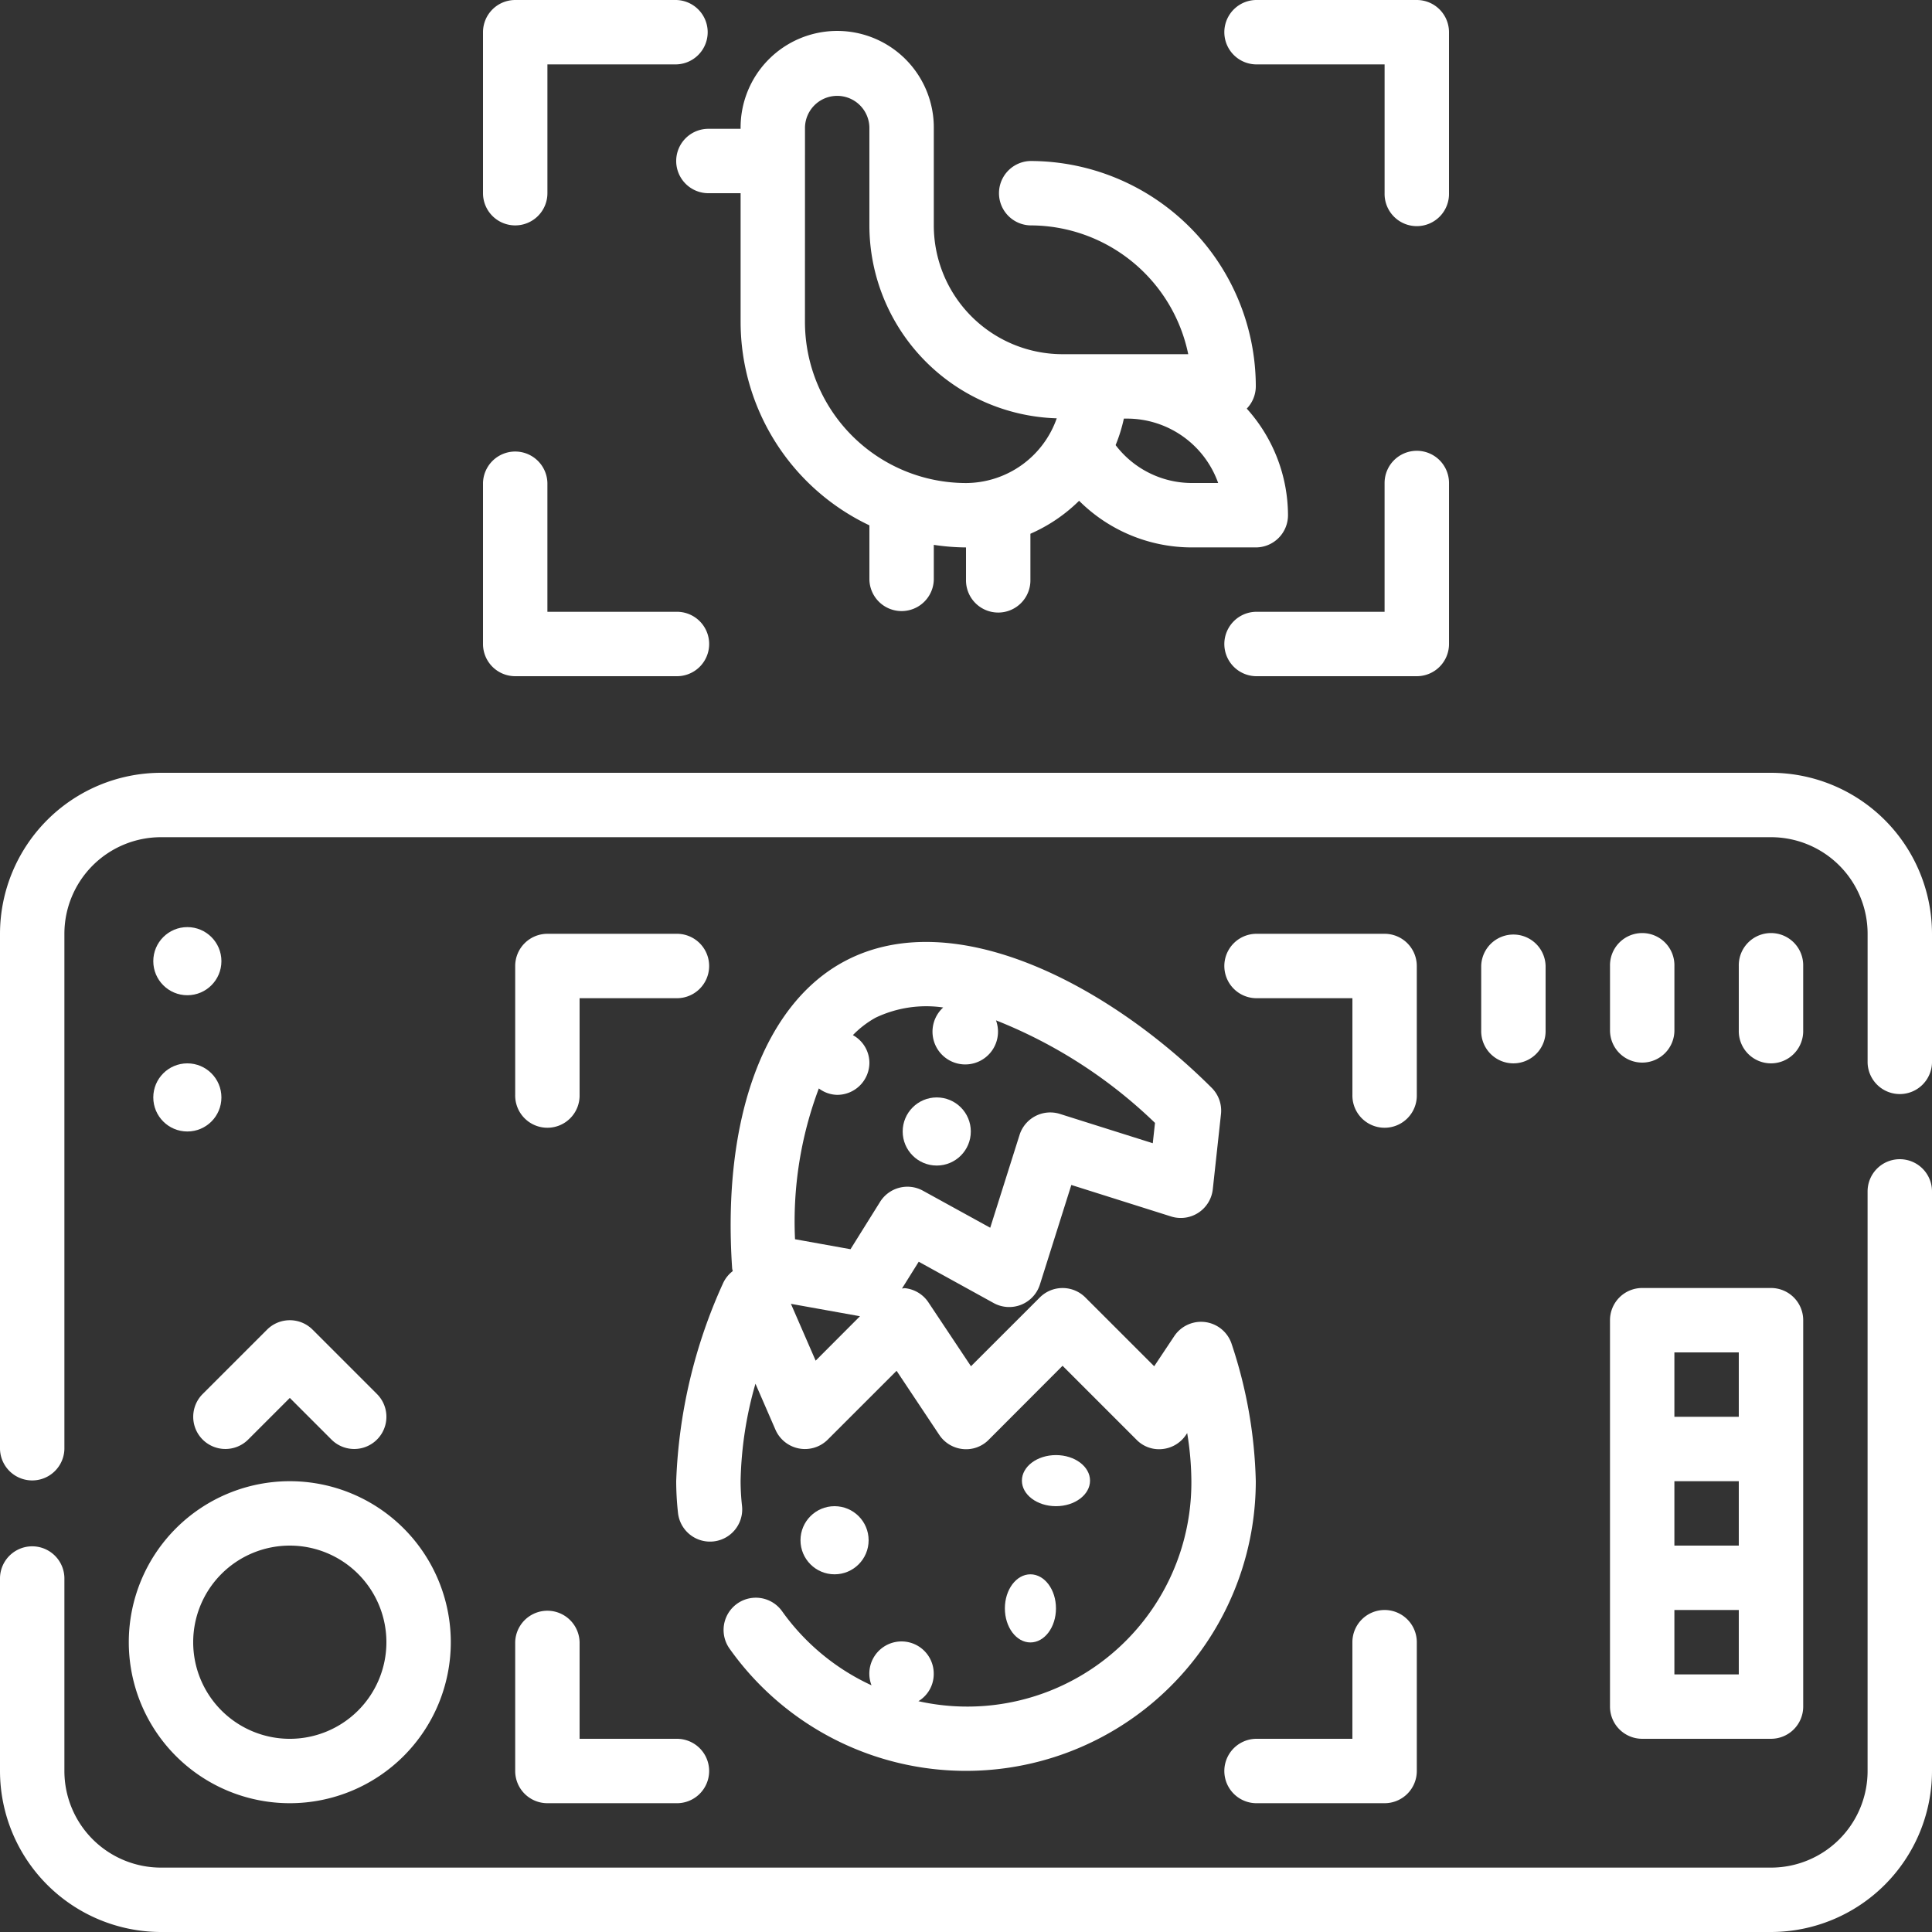 <svg xmlns="http://www.w3.org/2000/svg" width="113.435" height="113.435" viewBox="0 0 113.435 113.435">
  <rect x="0" y="0" width="113.435" height="113.435" fill="#333333" stroke="none"/>
  <defs>
    <style>
      .cls-1 {
        fill: #fff;
      }
    </style>
  </defs>
  <g id="Outline" transform="translate(-2 -2)">
    <g id="Group_20" data-name="Group 20" transform="translate(2 2)">
      <path id="Path_1671" data-name="Path 1671" class="cls-1" d="M23,10.562a1.891,1.891,0,0,0,1.891,1.891h1.891v7.562a13.234,13.234,0,0,0,7.562,11.939V35.14a1.891,1.891,0,0,0,3.781,0V33.1a13.283,13.283,0,0,0,1.891.151V35.14a1.891,1.891,0,1,0,3.781,0V32.448a9.466,9.466,0,0,0,2.859-1.936,9.373,9.373,0,0,0,6.594,2.738H57.03a1.891,1.891,0,0,0,1.891-1.891A9.383,9.383,0,0,0,56.5,25.1a1.891,1.891,0,0,0,.531-1.3A13.249,13.249,0,0,0,43.8,10.562a1.891,1.891,0,0,0,0,3.781,9.468,9.468,0,0,1,9.264,7.562H45.687a7.562,7.562,0,0,1-7.562-7.562V8.672a5.672,5.672,0,1,0-11.343,0H24.891A1.891,1.891,0,0,0,23,10.562ZM53.249,29.468A5.628,5.628,0,0,1,48.8,27.243a9.224,9.224,0,0,0,.484-1.556h.189a5.683,5.683,0,0,1,5.348,3.781ZM30.562,8.672a1.891,1.891,0,1,1,3.781,0v5.672a11.343,11.343,0,0,0,11,11.326,5.672,5.672,0,0,1-5.33,3.8,9.464,9.464,0,0,1-9.453-9.453Z" transform="translate(16.702 -1.109)"/>
      <path id="Path_1672" data-name="Path 1672" class="cls-1" d="M41.891,5.781h7.562v7.562a1.891,1.891,0,1,0,3.781,0V3.891A1.891,1.891,0,0,0,51.343,2H41.891a1.891,1.891,0,0,0,0,3.781Z" transform="translate(31.842 -2)"/>
      <path id="Path_1673" data-name="Path 1673" class="cls-1" d="M18.891,15.234a1.891,1.891,0,0,0,1.891-1.891V5.781h7.562a1.891,1.891,0,0,0,0-3.781H18.891A1.891,1.891,0,0,0,17,3.891v9.453A1.891,1.891,0,0,0,18.891,15.234Z" transform="translate(11.359 -2)"/>
      <path id="Path_1674" data-name="Path 1674" class="cls-1" d="M51.343,16a1.891,1.891,0,0,0-1.891,1.891v7.562H41.891a1.891,1.891,0,0,0,0,3.781h9.453a1.891,1.891,0,0,0,1.891-1.891V17.891A1.891,1.891,0,0,0,51.343,16Z" transform="translate(31.842 10.468)"/>
      <path id="Path_1675" data-name="Path 1675" class="cls-1" d="M18.891,29.234h9.453a1.891,1.891,0,1,0,0-3.781H20.781V17.891a1.891,1.891,0,0,0-3.781,0v9.453A1.891,1.891,0,0,0,18.891,29.234Z" transform="translate(11.359 10.468)"/>
      <path id="Path_1676" data-name="Path 1676" class="cls-1" d="M113.544,38a1.891,1.891,0,0,0-1.891,1.891v34.03a5.672,5.672,0,0,1-5.672,5.672H11.453a5.672,5.672,0,0,1-5.672-5.672V62.577a1.891,1.891,0,0,0-3.781,0V73.921a9.464,9.464,0,0,0,9.453,9.453h94.529a9.464,9.464,0,0,0,9.453-9.453V39.891A1.891,1.891,0,0,0,113.544,38Z" transform="translate(-2 30.061)"/>
      <path id="Path_1677" data-name="Path 1677" class="cls-1" d="M105.982,26H11.453A9.464,9.464,0,0,0,2,35.453V65.7a1.891,1.891,0,0,0,3.781,0V35.453a5.672,5.672,0,0,1,5.672-5.672h94.529a5.672,5.672,0,0,1,5.672,5.672v7.562a1.891,1.891,0,0,0,3.781,0V35.453A9.464,9.464,0,0,0,105.982,26Z" transform="translate(-2 19.374)"/>
      <path id="Path_1678" data-name="Path 1678" class="cls-1" d="M25.747,51.3A30.684,30.684,0,0,0,23,62.914a17.251,17.251,0,0,0,.106,1.86,1.89,1.89,0,1,0,3.759-.407,13.675,13.675,0,0,1-.084-1.454,22.1,22.1,0,0,1,.873-5.723l1.174,2.7a1.891,1.891,0,0,0,3.07.582l4.042-4.04,2.5,3.753a1.891,1.891,0,0,0,1.384.841,1.858,1.858,0,0,0,1.524-.544l4.337-4.345,4.335,4.335a1.845,1.845,0,0,0,1.526.554,1.891,1.891,0,0,0,1.386-.832l.07-.106a17.85,17.85,0,0,1,.246,2.828A13.155,13.155,0,0,1,37.221,75.83a1.86,1.86,0,0,0,.9-1.573,1.891,1.891,0,1,0-3.653.641,13.264,13.264,0,0,1-5.25-4.348,1.893,1.893,0,0,0-3.085,2.195A17.015,17.015,0,0,0,57.03,62.914a27.4,27.4,0,0,0-1.412-8.041,1.891,1.891,0,0,0-3.375-.476l-1.178,1.768-4.042-4.04a1.891,1.891,0,0,0-2.673,0l-4.042,4.04-2.5-3.753a1.891,1.891,0,0,0-1.386-.832c-.057,0-.108.021-.163.019l.981-1.571,4.4,2.426a1.891,1.891,0,0,0,2.715-1.087L46.2,45.521l5.848,1.847a1.891,1.891,0,0,0,2.458-1.6l.48-4.405a1.891,1.891,0,0,0-.544-1.545c-6.114-6.1-15.125-10.776-21.473-7.475h0c-4.789,2.488-7.286,9.247-6.683,18.081a1.121,1.121,0,0,0,.036.153A1.891,1.891,0,0,0,25.747,51.3Zm5.441,4.537L29.736,52.5l4.055.728Zm.189-15.983a1.841,1.841,0,0,0,1.076.376,1.891,1.891,0,0,0,1.891-1.891,1.864,1.864,0,0,0-.97-1.616A5.717,5.717,0,0,1,34.706,35.7h0a6.91,6.91,0,0,1,3.97-.6,1.923,1.923,0,1,0,3.1.756,28.548,28.548,0,0,1,9.336,6.021l-.13,1.193-5.451-1.72a1.891,1.891,0,0,0-2.371,1.233l-1.722,5.449-3.951-2.174a1.891,1.891,0,0,0-2.516.654l-1.737,2.781-3.257-.586a22.177,22.177,0,0,1,1.4-8.859Z" transform="translate(16.702 24.053)"/>
      <circle id="Ellipse_5" data-name="Ellipse 5" class="cls-1" cx="2" cy="2" r="2" transform="translate(47 88.434)"/>
      <ellipse id="Ellipse_6" data-name="Ellipse 6" class="cls-1" cx="2" cy="1.5" rx="2" ry="1.5" transform="translate(60 85.434)"/>
      <ellipse id="Ellipse_7" data-name="Ellipse 7" class="cls-1" cx="1.5" cy="2" rx="1.5" ry="2" transform="translate(59 92.434)"/>
      <circle id="Ellipse_8" data-name="Ellipse 8" class="cls-1" cx="2" cy="2" r="2" transform="translate(53 64.434)"/>
      <path id="Path_1679" data-name="Path 1679" class="cls-1" d="M51.343,32.891A1.891,1.891,0,0,0,49.453,31H41.891a1.891,1.891,0,0,0,0,3.781h5.672v5.672a1.891,1.891,0,1,0,3.781,0Z" transform="translate(31.842 23.827)"/>
      <path id="Path_1680" data-name="Path 1680" class="cls-1" d="M27.453,31H19.891A1.891,1.891,0,0,0,18,32.891v7.562a1.891,1.891,0,1,0,3.781,0V34.781h5.672a1.891,1.891,0,1,0,0-3.781Z" transform="translate(12.249 23.827)"/>
      <path id="Path_1681" data-name="Path 1681" class="cls-1" d="M49.453,52a1.891,1.891,0,0,0-1.891,1.891v5.672H41.891a1.891,1.891,0,0,0,0,3.781h7.562a1.891,1.891,0,0,0,1.891-1.891V53.891A1.891,1.891,0,0,0,49.453,52Z" transform="translate(31.842 42.529)"/>
      <path id="Path_1682" data-name="Path 1682" class="cls-1" d="M18,61.453a1.891,1.891,0,0,0,1.891,1.891h7.562a1.891,1.891,0,1,0,0-3.781H21.781V53.891a1.891,1.891,0,0,0-3.781,0Z" transform="translate(12.249 42.529)"/>
      <path id="Path_1683" data-name="Path 1683" class="cls-1" d="M52,66.577a1.891,1.891,0,0,0,1.891,1.891h7.562a1.891,1.891,0,0,0,1.891-1.891V43.891A1.891,1.891,0,0,0,61.453,42H53.891A1.891,1.891,0,0,0,52,43.891Zm7.562-9.453H55.781V53.343h3.781Zm0,7.562H55.781V60.906h3.781ZM55.781,45.781h3.781v3.781H55.781Z" transform="translate(42.529 33.623)"/>
      <path id="Path_1684" data-name="Path 1684" class="cls-1" d="M15.453,66.906A9.453,9.453,0,1,0,6,57.453a9.453,9.453,0,0,0,9.453,9.453Zm0-15.125a5.672,5.672,0,1,1-5.672,5.672,5.672,5.672,0,0,1,5.672-5.672Z" transform="translate(1.562 38.967)"/>
      <path id="Path_1685" data-name="Path 1685" class="cls-1" d="M8.554,50.008a1.891,1.891,0,0,0,2.673,0l2.445-2.445,2.445,2.445a1.89,1.89,0,1,0,2.673-2.673l-3.781-3.781a1.891,1.891,0,0,0-2.673,0L8.554,47.335A1.891,1.891,0,0,0,8.554,50.008Z" transform="translate(3.344 34.514)"/>
      <circle id="Ellipse_9" data-name="Ellipse 9" class="cls-1" cx="2" cy="2" r="2" transform="translate(9 54.434)"/>
      <circle id="Ellipse_10" data-name="Ellipse 10" class="cls-1" cx="2" cy="2" r="2" transform="translate(9 62.434)"/>
      <path id="Path_1686" data-name="Path 1686" class="cls-1" d="M51.781,36.672V32.891a1.891,1.891,0,0,0-3.781,0v3.781a1.891,1.891,0,1,0,3.781,0Z" transform="translate(38.967 23.827)"/>
      <path id="Path_1687" data-name="Path 1687" class="cls-1" d="M53.891,38.562a1.891,1.891,0,0,0,1.891-1.891V32.891a1.891,1.891,0,1,0-3.781,0v3.781A1.891,1.891,0,0,0,53.891,38.562Z" transform="translate(42.529 23.827)"/>
      <path id="Path_1688" data-name="Path 1688" class="cls-1" d="M59.781,36.672V32.891a1.891,1.891,0,1,0-3.781,0v3.781a1.891,1.891,0,1,0,3.781,0Z" transform="translate(46.091 23.827)"/>
    </g>
  </g>
</svg>
